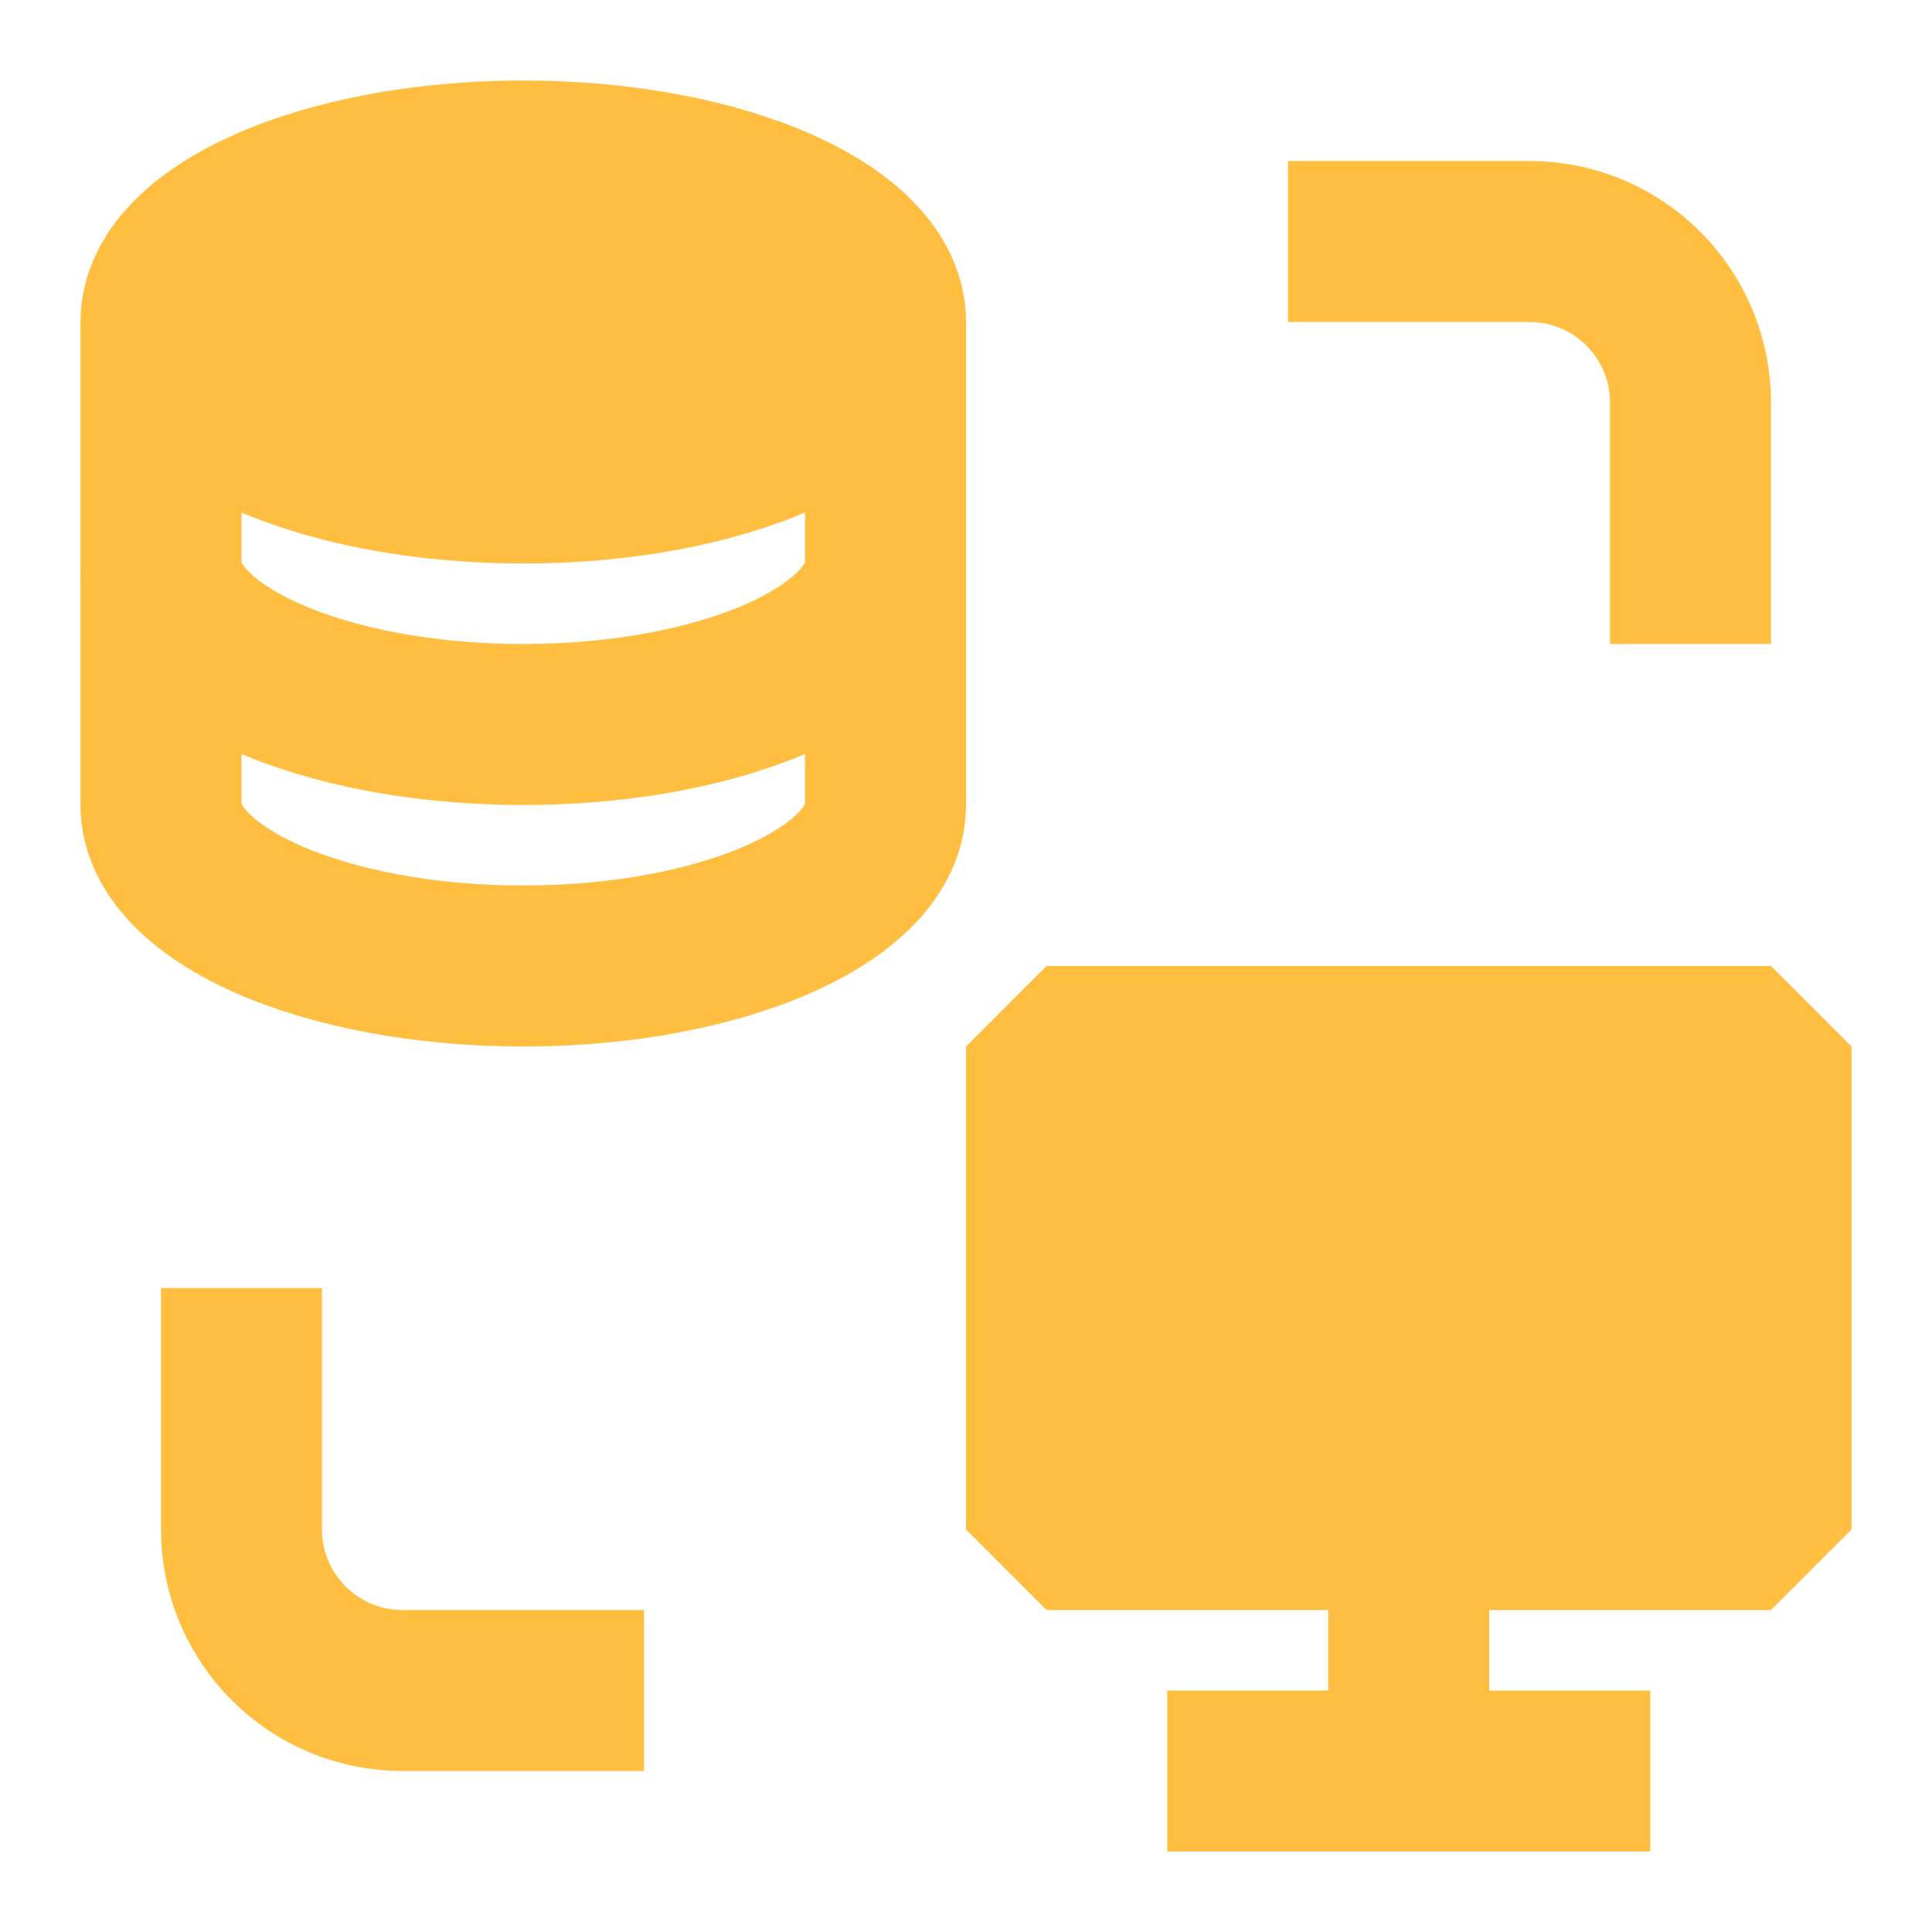 <?xml version="1.0" encoding="UTF-8"?><svg width="24" height="24" viewBox="0 0 48 48" fill="none" xmlns="http://www.w3.org/2000/svg"><path d="M22 8V20C22 22.209 17.971 24 13 24C8.029 24 4 22.209 4 20V8" stroke="#ffbe40" stroke-width="4" stroke-linecap="butt" stroke-linejoin="bevel"/><path d="M22 14C22 16.209 17.971 18 13 18C8.029 18 4 16.209 4 14" stroke="#ffbe40" stroke-width="4" stroke-linecap="butt" stroke-linejoin="bevel"/><path d="M22 8C22 10.209 17.971 12 13 12C8.029 12 4 10.209 4 8C4 5.791 8.029 4 13 4C17.971 4 22 5.791 22 8Z" fill="#ffbe40" stroke="#ffbe40" stroke-width="4" stroke-linecap="butt" stroke-linejoin="bevel"/><path d="M32 6H38C40.209 6 42 7.791 42 10V16" stroke="#ffbe40" stroke-width="4" stroke-linecap="butt" stroke-linejoin="bevel"/><path d="M16 42H10C7.791 42 6 40.209 6 38V32" stroke="#ffbe40" stroke-width="4" stroke-linecap="butt" stroke-linejoin="bevel"/><path d="M35 38V44" stroke="#ffbe40" stroke-width="4" stroke-linecap="butt" stroke-linejoin="bevel"/><path d="M41 44H35H29" stroke="#ffbe40" stroke-width="4" stroke-linecap="butt" stroke-linejoin="bevel"/><path d="M44 38V26H26V38H44Z" fill="#ffbe40" stroke="#ffbe40" stroke-width="4" stroke-linecap="butt" stroke-linejoin="bevel"/></svg>